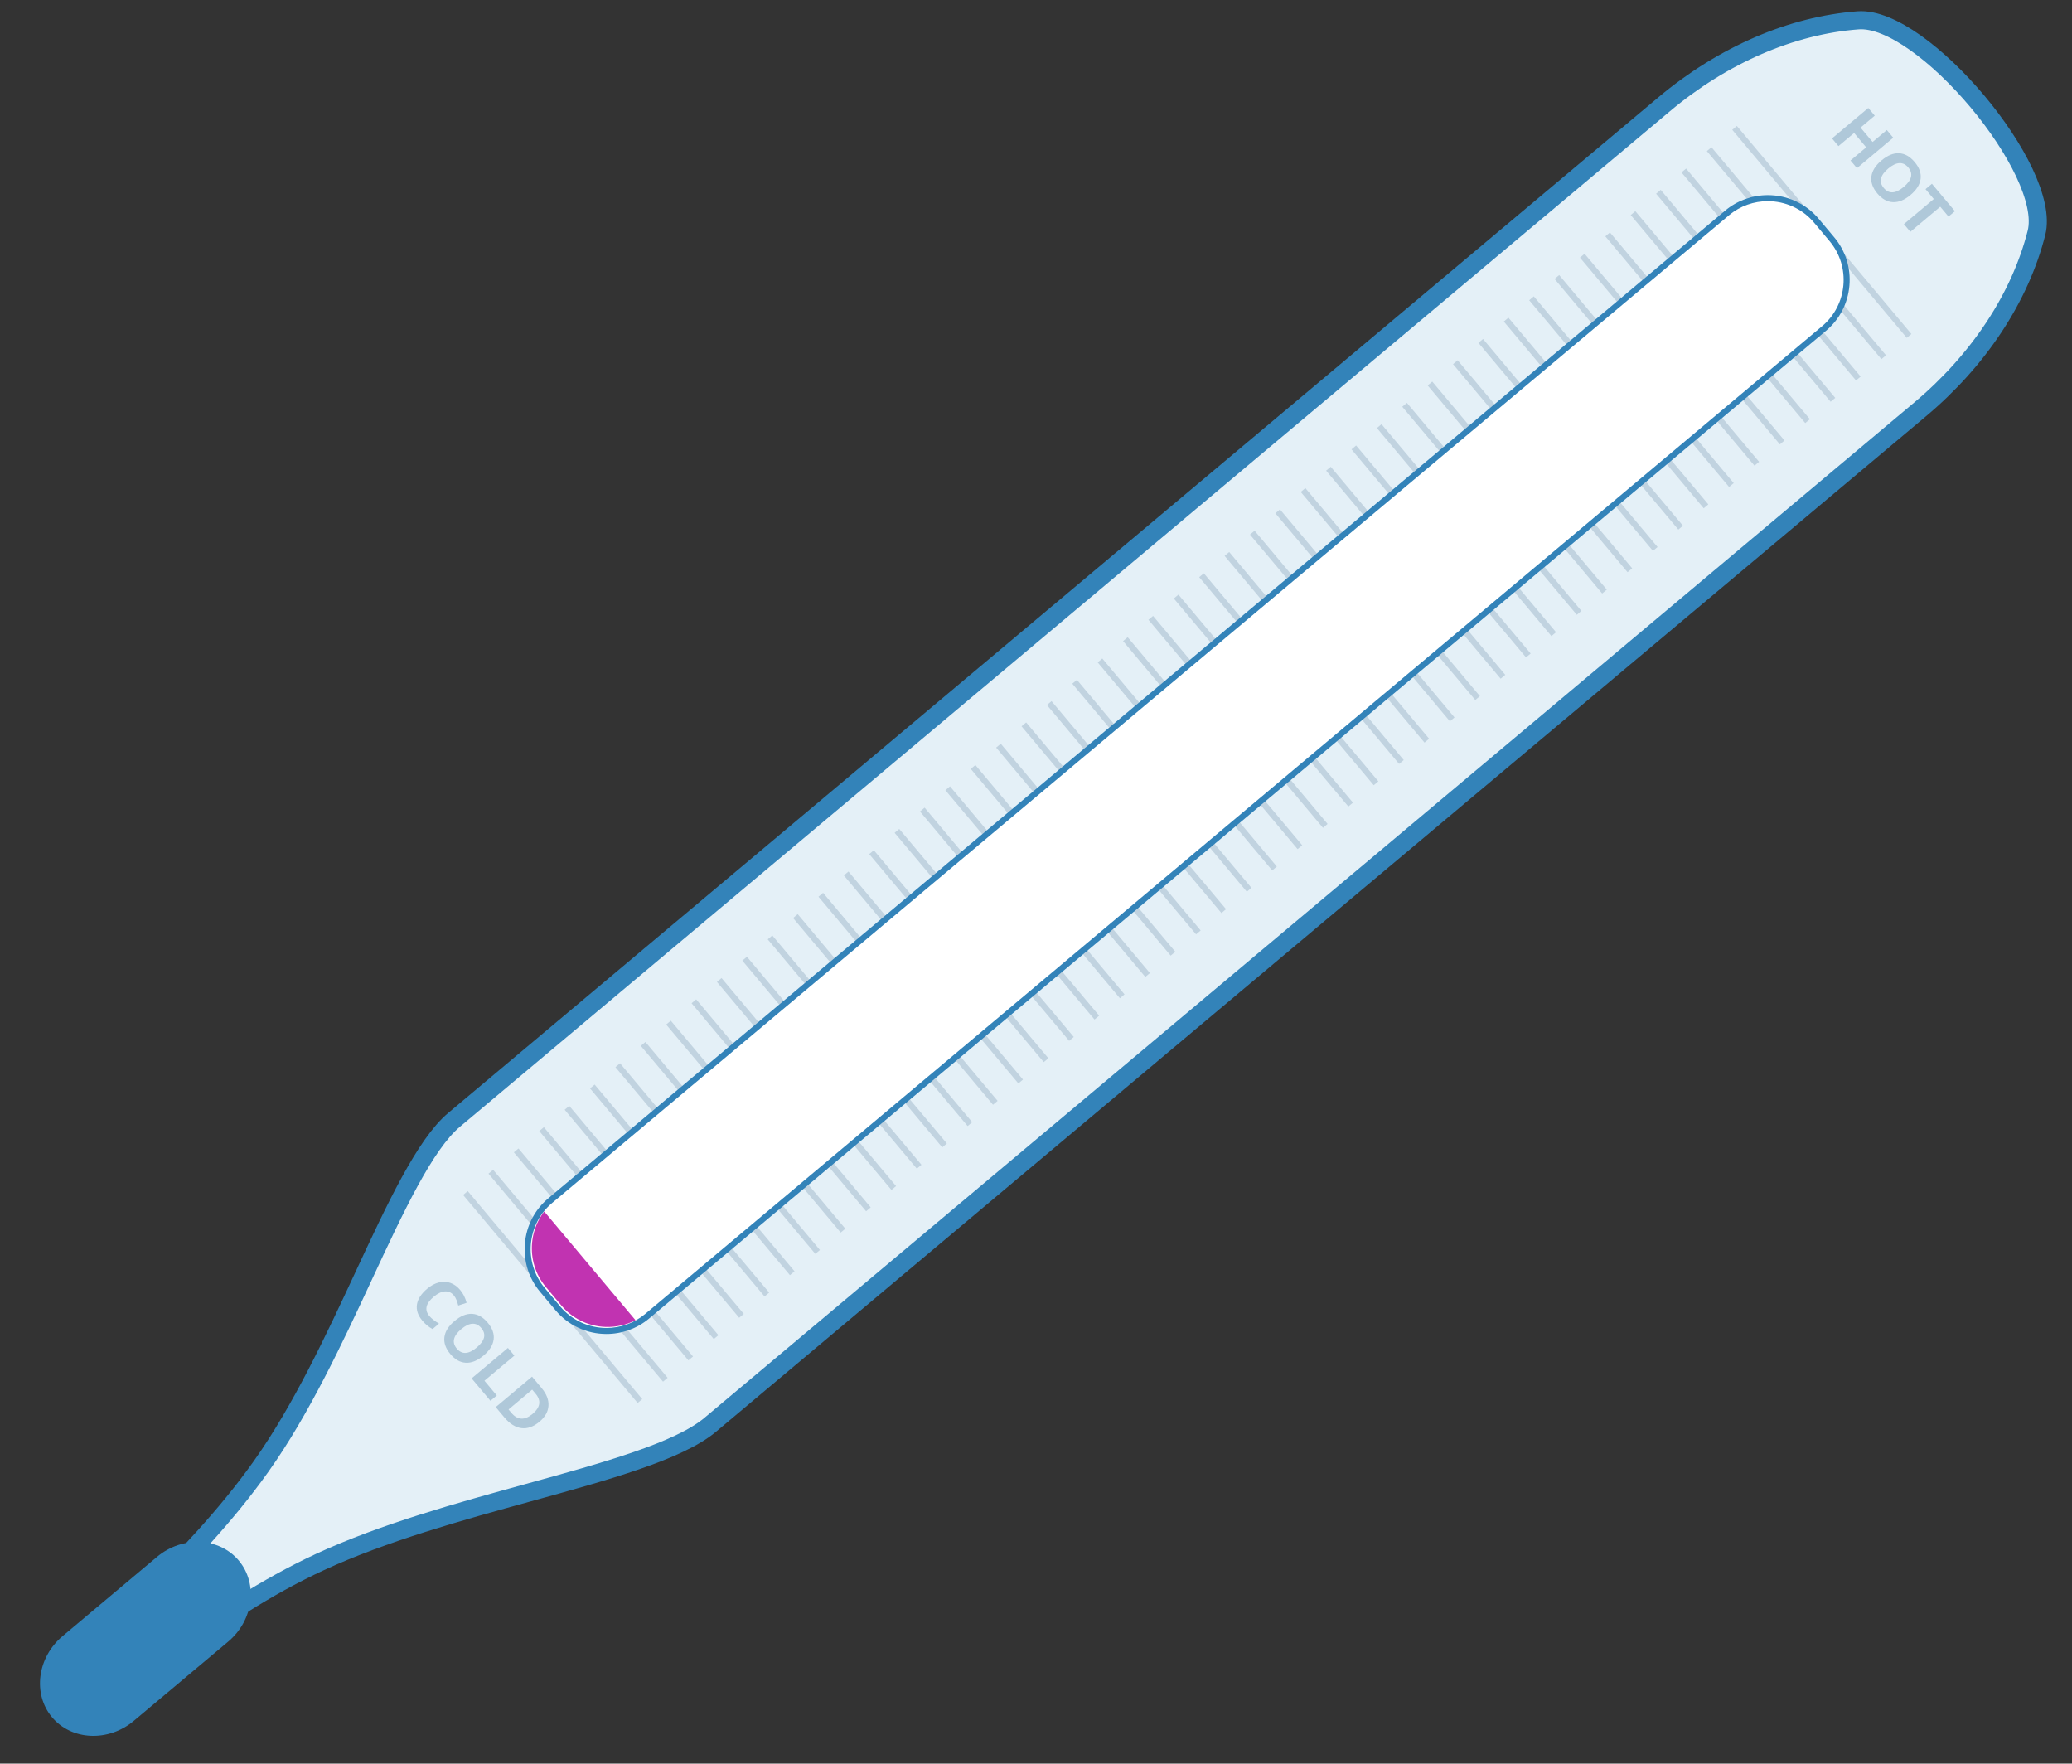 <?xml version="1.0" encoding="utf-8"?>
<!-- Generator: Adobe Illustrator 16.0.3, SVG Export Plug-In . SVG Version: 6.00 Build 0)  -->
<!DOCTYPE svg PUBLIC "-//W3C//DTD SVG 1.1//EN" "http://www.w3.org/Graphics/SVG/1.1/DTD/svg11.dtd">
<svg version="1.1" id="Layer_1" xmlns="http://www.w3.org/2000/svg" xmlns:xlink="http://www.w3.org/1999/xlink" x="0px" y="0px"
	 width="343.411px" height="292.248px" viewBox="0 0 343.411 292.248" enable-background="new 0 0 343.411 292.248"
	 xml:space="preserve">
<rect x="0" y="0" width="343.411" height="292.248" fill="#333333" stroke="none"/>
<g>
	<path fill="#E4F0F7" stroke="#3383B9" stroke-width="3" stroke-miterlimit="10" d="M275.825,17.271
		c9.712-8.149,21.126-13.087,32.143-13.905c10.65-0.79,32.183,24.871,29.555,35.223c-2.718,10.709-9.563,21.094-19.273,29.241
		L117.689,236.117c-5.191,4.358-17.317,7.701-30.154,11.238c-11.234,3.096-23.965,6.606-34.482,11.475
		c-9.27,4.288-16.922,9.621-23.071,13.902c-4.4,3.063-8.199,5.71-11.071,6.891c-2.964,1.221-3.655,0.395-4.16-0.205
		c-0.53-0.633-1.331-1.587,0.697-4.761c1.869-2.927,5.445-6.561,9.584-10.769c5.454-5.543,12.242-12.443,18.249-20.9
		c6.679-9.402,12.159-21.176,16.991-31.562c5.215-11.207,10.141-21.793,14.995-25.866L275.825,17.271"/>
	<g>
		<line fill="none" stroke="#C1D3E0" stroke-miterlimit="10" x1="77.139" y1="197.693" x2="106.064" y2="232.165"/>
		<line fill="none" stroke="#C1D3E0" stroke-miterlimit="10" x1="81.346" y1="194.164" x2="110.271" y2="228.635"/>
		<line fill="none" stroke="#C1D3E0" stroke-miterlimit="10" x1="85.553" y1="190.633" x2="114.478" y2="225.105"/>
		<line fill="none" stroke="#C1D3E0" stroke-miterlimit="10" x1="89.76" y1="187.104" x2="118.685" y2="221.575"/>
		<line fill="none" stroke="#C1D3E0" stroke-miterlimit="10" x1="93.967" y1="183.573" x2="122.892" y2="218.045"/>
		<line fill="none" stroke="#C1D3E0" stroke-miterlimit="10" x1="98.174" y1="180.043" x2="127.099" y2="214.515"/>
		<line fill="none" stroke="#C1D3E0" stroke-miterlimit="10" x1="102.381" y1="176.513" x2="131.306" y2="210.985"/>
		<line fill="none" stroke="#C1D3E0" stroke-miterlimit="10" x1="106.587" y1="172.983" x2="135.513" y2="207.456"/>
		<line fill="none" stroke="#C1D3E0" stroke-miterlimit="10" x1="110.794" y1="169.453" x2="139.719" y2="203.925"/>
		<line fill="none" stroke="#C1D3E0" stroke-miterlimit="10" x1="115.001" y1="165.923" x2="143.926" y2="200.395"/>
		<line fill="none" stroke="#C1D3E0" stroke-miterlimit="10" x1="119.208" y1="162.393" x2="148.133" y2="196.865"/>
		<line fill="none" stroke="#C1D3E0" stroke-miterlimit="10" x1="123.415" y1="158.863" x2="152.34" y2="193.335"/>
		<line fill="none" stroke="#C1D3E0" stroke-miterlimit="10" x1="127.622" y1="155.333" x2="156.547" y2="189.805"/>
		<line fill="none" stroke="#C1D3E0" stroke-miterlimit="10" x1="131.829" y1="151.803" x2="160.754" y2="186.275"/>
		<line fill="none" stroke="#C1D3E0" stroke-miterlimit="10" x1="136.036" y1="148.272" x2="164.961" y2="182.746"/>
		<line fill="none" stroke="#C1D3E0" stroke-miterlimit="10" x1="140.242" y1="144.742" x2="169.168" y2="179.215"/>
		<line fill="none" stroke="#C1D3E0" stroke-miterlimit="10" x1="144.449" y1="141.212" x2="173.375" y2="175.685"/>
		<line fill="none" stroke="#C1D3E0" stroke-miterlimit="10" x1="148.656" y1="137.683" x2="177.582" y2="172.155"/>
		<line fill="none" stroke="#C1D3E0" stroke-miterlimit="10" x1="152.863" y1="134.153" x2="181.789" y2="168.626"/>
		<line fill="none" stroke="#C1D3E0" stroke-miterlimit="10" x1="157.07" y1="130.623" x2="185.996" y2="165.096"/>
		<line fill="none" stroke="#C1D3E0" stroke-miterlimit="10" x1="161.277" y1="127.092" x2="190.203" y2="161.565"/>
		<line fill="none" stroke="#C1D3E0" stroke-miterlimit="10" x1="165.484" y1="123.562" x2="194.41" y2="158.035"/>
		<line fill="none" stroke="#C1D3E0" stroke-miterlimit="10" x1="169.69" y1="120.032" x2="198.617" y2="154.505"/>
		<line fill="none" stroke="#C1D3E0" stroke-miterlimit="10" x1="173.897" y1="116.502" x2="202.823" y2="150.976"/>
		<line fill="none" stroke="#C1D3E0" stroke-miterlimit="10" x1="178.104" y1="112.972" x2="207.03" y2="147.445"/>
		<line fill="none" stroke="#C1D3E0" stroke-miterlimit="10" x1="182.312" y1="109.442" x2="211.237" y2="143.915"/>
		<line fill="none" stroke="#C1D3E0" stroke-miterlimit="10" x1="186.519" y1="105.912" x2="215.444" y2="140.385"/>
		<line fill="none" stroke="#C1D3E0" stroke-miterlimit="10" x1="190.725" y1="102.382" x2="219.651" y2="136.855"/>
		<line fill="none" stroke="#C1D3E0" stroke-miterlimit="10" x1="194.932" y1="98.853" x2="223.858" y2="133.326"/>
		<line fill="none" stroke="#C1D3E0" stroke-miterlimit="10" x1="199.139" y1="95.322" x2="228.065" y2="129.795"/>
		<line fill="none" stroke="#C1D3E0" stroke-miterlimit="10" x1="203.346" y1="91.792" x2="232.272" y2="126.266"/>
		<line fill="none" stroke="#C1D3E0" stroke-miterlimit="10" x1="207.553" y1="88.262" x2="236.479" y2="122.735"/>
		<line fill="none" stroke="#C1D3E0" stroke-miterlimit="10" x1="211.76" y1="84.732" x2="240.686" y2="119.206"/>
		<line fill="none" stroke="#C1D3E0" stroke-miterlimit="10" x1="215.966" y1="81.202" x2="244.893" y2="115.676"/>
		<line fill="none" stroke="#C1D3E0" stroke-miterlimit="10" x1="220.173" y1="77.672" x2="249.1" y2="112.146"/>
		<line fill="none" stroke="#C1D3E0" stroke-miterlimit="10" x1="224.38" y1="74.142" x2="253.307" y2="108.616"/>
		<line fill="none" stroke="#C1D3E0" stroke-miterlimit="10" x1="228.587" y1="70.612" x2="257.514" y2="105.085"/>
		<line fill="none" stroke="#C1D3E0" stroke-miterlimit="10" x1="232.794" y1="67.082" x2="261.721" y2="101.556"/>
		<line fill="none" stroke="#C1D3E0" stroke-miterlimit="10" x1="237.001" y1="63.552" x2="265.927" y2="98.026"/>
		<line fill="none" stroke="#C1D3E0" stroke-miterlimit="10" x1="241.208" y1="60.021" x2="270.134" y2="94.496"/>
		<line fill="none" stroke="#C1D3E0" stroke-miterlimit="10" x1="245.415" y1="56.492" x2="274.341" y2="90.966"/>
		<line fill="none" stroke="#C1D3E0" stroke-miterlimit="10" x1="249.621" y1="52.961" x2="278.548" y2="87.436"/>
		<line fill="none" stroke="#C1D3E0" stroke-miterlimit="10" x1="253.828" y1="49.432" x2="282.755" y2="83.906"/>
		<line fill="none" stroke="#C1D3E0" stroke-miterlimit="10" x1="258.035" y1="45.902" x2="286.962" y2="80.376"/>
		<line fill="none" stroke="#C1D3E0" stroke-miterlimit="10" x1="262.242" y1="42.372" x2="291.169" y2="76.846"/>
		<line fill="none" stroke="#C1D3E0" stroke-miterlimit="10" x1="266.449" y1="38.842" x2="295.376" y2="73.316"/>
		<line fill="none" stroke="#C1D3E0" stroke-miterlimit="10" x1="270.656" y1="35.312" x2="299.583" y2="69.786"/>
		<line fill="none" stroke="#C1D3E0" stroke-miterlimit="10" x1="274.862" y1="31.781" x2="303.79" y2="66.256"/>
		<line fill="none" stroke="#C1D3E0" stroke-miterlimit="10" x1="279.069" y1="28.251" x2="307.997" y2="62.726"/>
		<line fill="none" stroke="#C1D3E0" stroke-miterlimit="10" x1="283.276" y1="24.721" x2="312.204" y2="59.196"/>
		<line fill="none" stroke="#C1D3E0" stroke-miterlimit="10" x1="287.483" y1="21.191" x2="316.411" y2="55.666"/>
	</g>
	<g>
		<path fill="#FFFFFF" d="M303.232,39.961c3.536,4.213,2.982,10.553-1.232,14.088L106.941,217.723
			c-4.214,3.537-10.553,2.982-14.09-1.231l-2.57-3.065c-3.536-4.213-2.981-10.553,1.232-14.086L286.574,35.664
			c4.213-3.535,10.552-2.98,14.087,1.232L303.232,39.961z"/>
		<g>
			<path fill="#FFFFFF" d="M100.524,220.552c-3.125,0-6.062-1.363-8.056-3.74l-2.571-3.065c-1.795-2.14-2.65-4.861-2.405-7.663
				c0.245-2.802,1.559-5.333,3.699-7.128L286.253,35.281c1.879-1.577,4.271-2.445,6.736-2.445c3.125,0,6.062,1.363,8.055,3.739
				l2.571,3.064c1.796,2.14,2.65,4.861,2.405,7.663c-0.245,2.802-1.559,5.333-3.699,7.129L107.262,218.105
				C105.383,219.683,102.99,220.552,100.524,220.552z"/>
			<path fill="#3383B9" d="M292.989,33.336c2.859,0,5.701,1.211,7.672,3.56l2.571,3.064c3.536,4.213,2.982,10.553-1.232,14.088
				L106.941,217.723c-1.865,1.565-4.146,2.33-6.417,2.33c-2.859,0-5.702-1.212-7.673-3.561l-2.57-3.065
				c-3.536-4.213-2.981-10.553,1.232-14.086L286.574,35.664C288.438,34.1,290.719,33.336,292.989,33.336 M292.989,32.336
				L292.989,32.336c-2.583,0-5.089,0.91-7.058,2.562L90.871,198.574c-2.243,1.88-3.619,4.532-3.876,7.467
				c-0.257,2.935,0.638,5.785,2.52,8.028l2.57,3.065c2.09,2.49,5.166,3.918,8.439,3.918c2.583,0,5.09-0.911,7.06-2.563
				L302.642,54.815c2.243-1.881,3.62-4.534,3.876-7.469c0.256-2.935-0.639-5.786-2.521-8.028l-2.571-3.064
				C299.338,33.764,296.263,32.336,292.989,32.336L292.989,32.336z"/>
		</g>
	</g>
	<g>
		<defs>
			
				<rect id="SVGID_1_" x="83.614" y="197.429" transform="matrix(0.766 -0.643 0.643 0.766 -116.721 109.16)" width="15.977" height="34.999"/>
		</defs>
		<clipPath id="SVGID_2_">
			<use xlink:href="#SVGID_1_"  overflow="visible"/>
		</clipPath>
		<path clip-path="url(#SVGID_2_)" fill="#C133B1" d="M303.423,39.8c3.537,4.213,2.982,10.553-1.232,14.089L107.133,217.562
			c-4.215,3.536-10.553,2.982-14.09-1.232l-2.57-3.064c-3.536-4.214-2.981-10.553,1.233-14.087L286.766,35.504
			c4.213-3.536,10.553-2.981,14.087,1.232L303.423,39.8z"/>
	</g>
	<path fill="#3383B9" d="M39.57,258.591c3.243,3.864,2.448,9.919-1.766,13.452l-15.627,13.113
		c-4.212,3.537-10.313,3.268-13.555-0.598c-3.243-3.864-2.449-9.918,1.765-13.454l15.627-13.112
		C30.227,254.457,36.327,254.727,39.57,258.591z"/>
	<g>
		<path fill="#AFC8D9" d="M307.77,27.866l-1.067-1.271l2.596-2.179l-1.999-2.382l-2.596,2.178l-1.07-1.275l6.015-5.048l1.07,1.276
			l-2.357,1.978l1.999,2.382l2.357-1.978l1.067,1.271L307.77,27.866z"/>
		<path fill="#AFC8D9" d="M316.642,32.314c-0.997,0.836-1.968,1.23-2.918,1.186c-0.948-0.045-1.81-0.528-2.583-1.449
			c-0.773-0.922-1.1-1.855-0.98-2.797c0.122-0.943,0.682-1.834,1.683-2.674c1.002-0.841,1.974-1.234,2.917-1.183
			s1.804,0.54,2.579,1.465s1.102,1.854,0.98,2.792C318.199,30.59,317.64,31.477,316.642,32.314z M312.958,27.924
			c-0.672,0.564-1.071,1.116-1.198,1.656c-0.126,0.541,0.024,1.064,0.45,1.572c0.854,1.018,1.957,0.959,3.31-0.176
			c1.355-1.137,1.607-2.211,0.758-3.223c-0.426-0.508-0.917-0.748-1.475-0.719C314.244,27.064,313.63,27.359,312.958,27.924z"/>
		<path fill="#AFC8D9" d="M316.619,38.412l-1.07-1.275l4.954-4.157l-1.371-1.634l1.062-0.891l3.812,4.543l-1.062,0.891l-1.371-1.634
			L316.619,38.412z"/>
	</g>
	<g>
		<path fill="#AFC8D9" d="M75.219,214.66c-0.402-0.48-0.896-0.701-1.478-0.661c-0.581,0.04-1.195,0.329-1.839,0.87
			c-1.341,1.125-1.589,2.191-0.745,3.199c0.354,0.422,0.889,0.844,1.604,1.269l-1.07,0.897c-0.62-0.321-1.185-0.787-1.696-1.396
			c-0.734-0.874-1.03-1.767-0.889-2.676c0.142-0.909,0.709-1.78,1.703-2.614c0.625-0.523,1.268-0.869,1.93-1.037
			c0.662-0.167,1.296-0.143,1.905,0.074c0.609,0.215,1.154,0.609,1.635,1.184c0.49,0.584,0.842,1.289,1.055,2.116l-1.383,0.459
			c-0.081-0.315-0.178-0.62-0.29-0.914S75.403,214.879,75.219,214.66z"/>
		<path fill="#AFC8D9" d="M80.137,224.633c-0.997,0.836-1.968,1.23-2.918,1.187c-0.949-0.046-1.81-0.528-2.583-1.45
			s-1.1-1.854-0.979-2.797c0.121-0.943,0.682-1.834,1.683-2.674c1.002-0.84,1.974-1.234,2.917-1.183
			c0.944,0.053,1.803,0.54,2.579,1.465c0.776,0.925,1.103,1.854,0.981,2.792C81.695,222.908,81.135,223.795,80.137,224.633z
			 M76.454,220.242c-0.673,0.564-1.071,1.117-1.197,1.657c-0.127,0.54,0.023,1.064,0.449,1.572c0.854,1.018,1.957,0.958,3.31-0.177
			c1.354-1.137,1.607-2.211,0.758-3.223c-0.426-0.508-0.917-0.747-1.475-0.719C77.74,219.383,77.125,219.679,76.454,220.242z"/>
		<path fill="#AFC8D9" d="M78.167,228.41l6.016-5.047l1.07,1.275l-4.962,4.163l2.047,2.44l-1.054,0.883L78.167,228.41z"/>
		<path fill="#AFC8D9" d="M89.415,235.589c-0.991,0.831-1.985,1.187-2.985,1.063c-0.999-0.121-1.946-0.715-2.839-1.778l-1.429-1.704
			l6.016-5.047l1.584,1.889c0.824,0.982,1.204,1.963,1.142,2.939C90.841,233.93,90.344,234.81,89.415,235.589z M88.271,234.292
			c1.292-1.083,1.459-2.196,0.501-3.337l-0.57-0.68l-3.917,3.287l0.459,0.547C85.775,235.338,86.951,235.399,88.271,234.292z"/>
	</g>
</g>
</svg>

